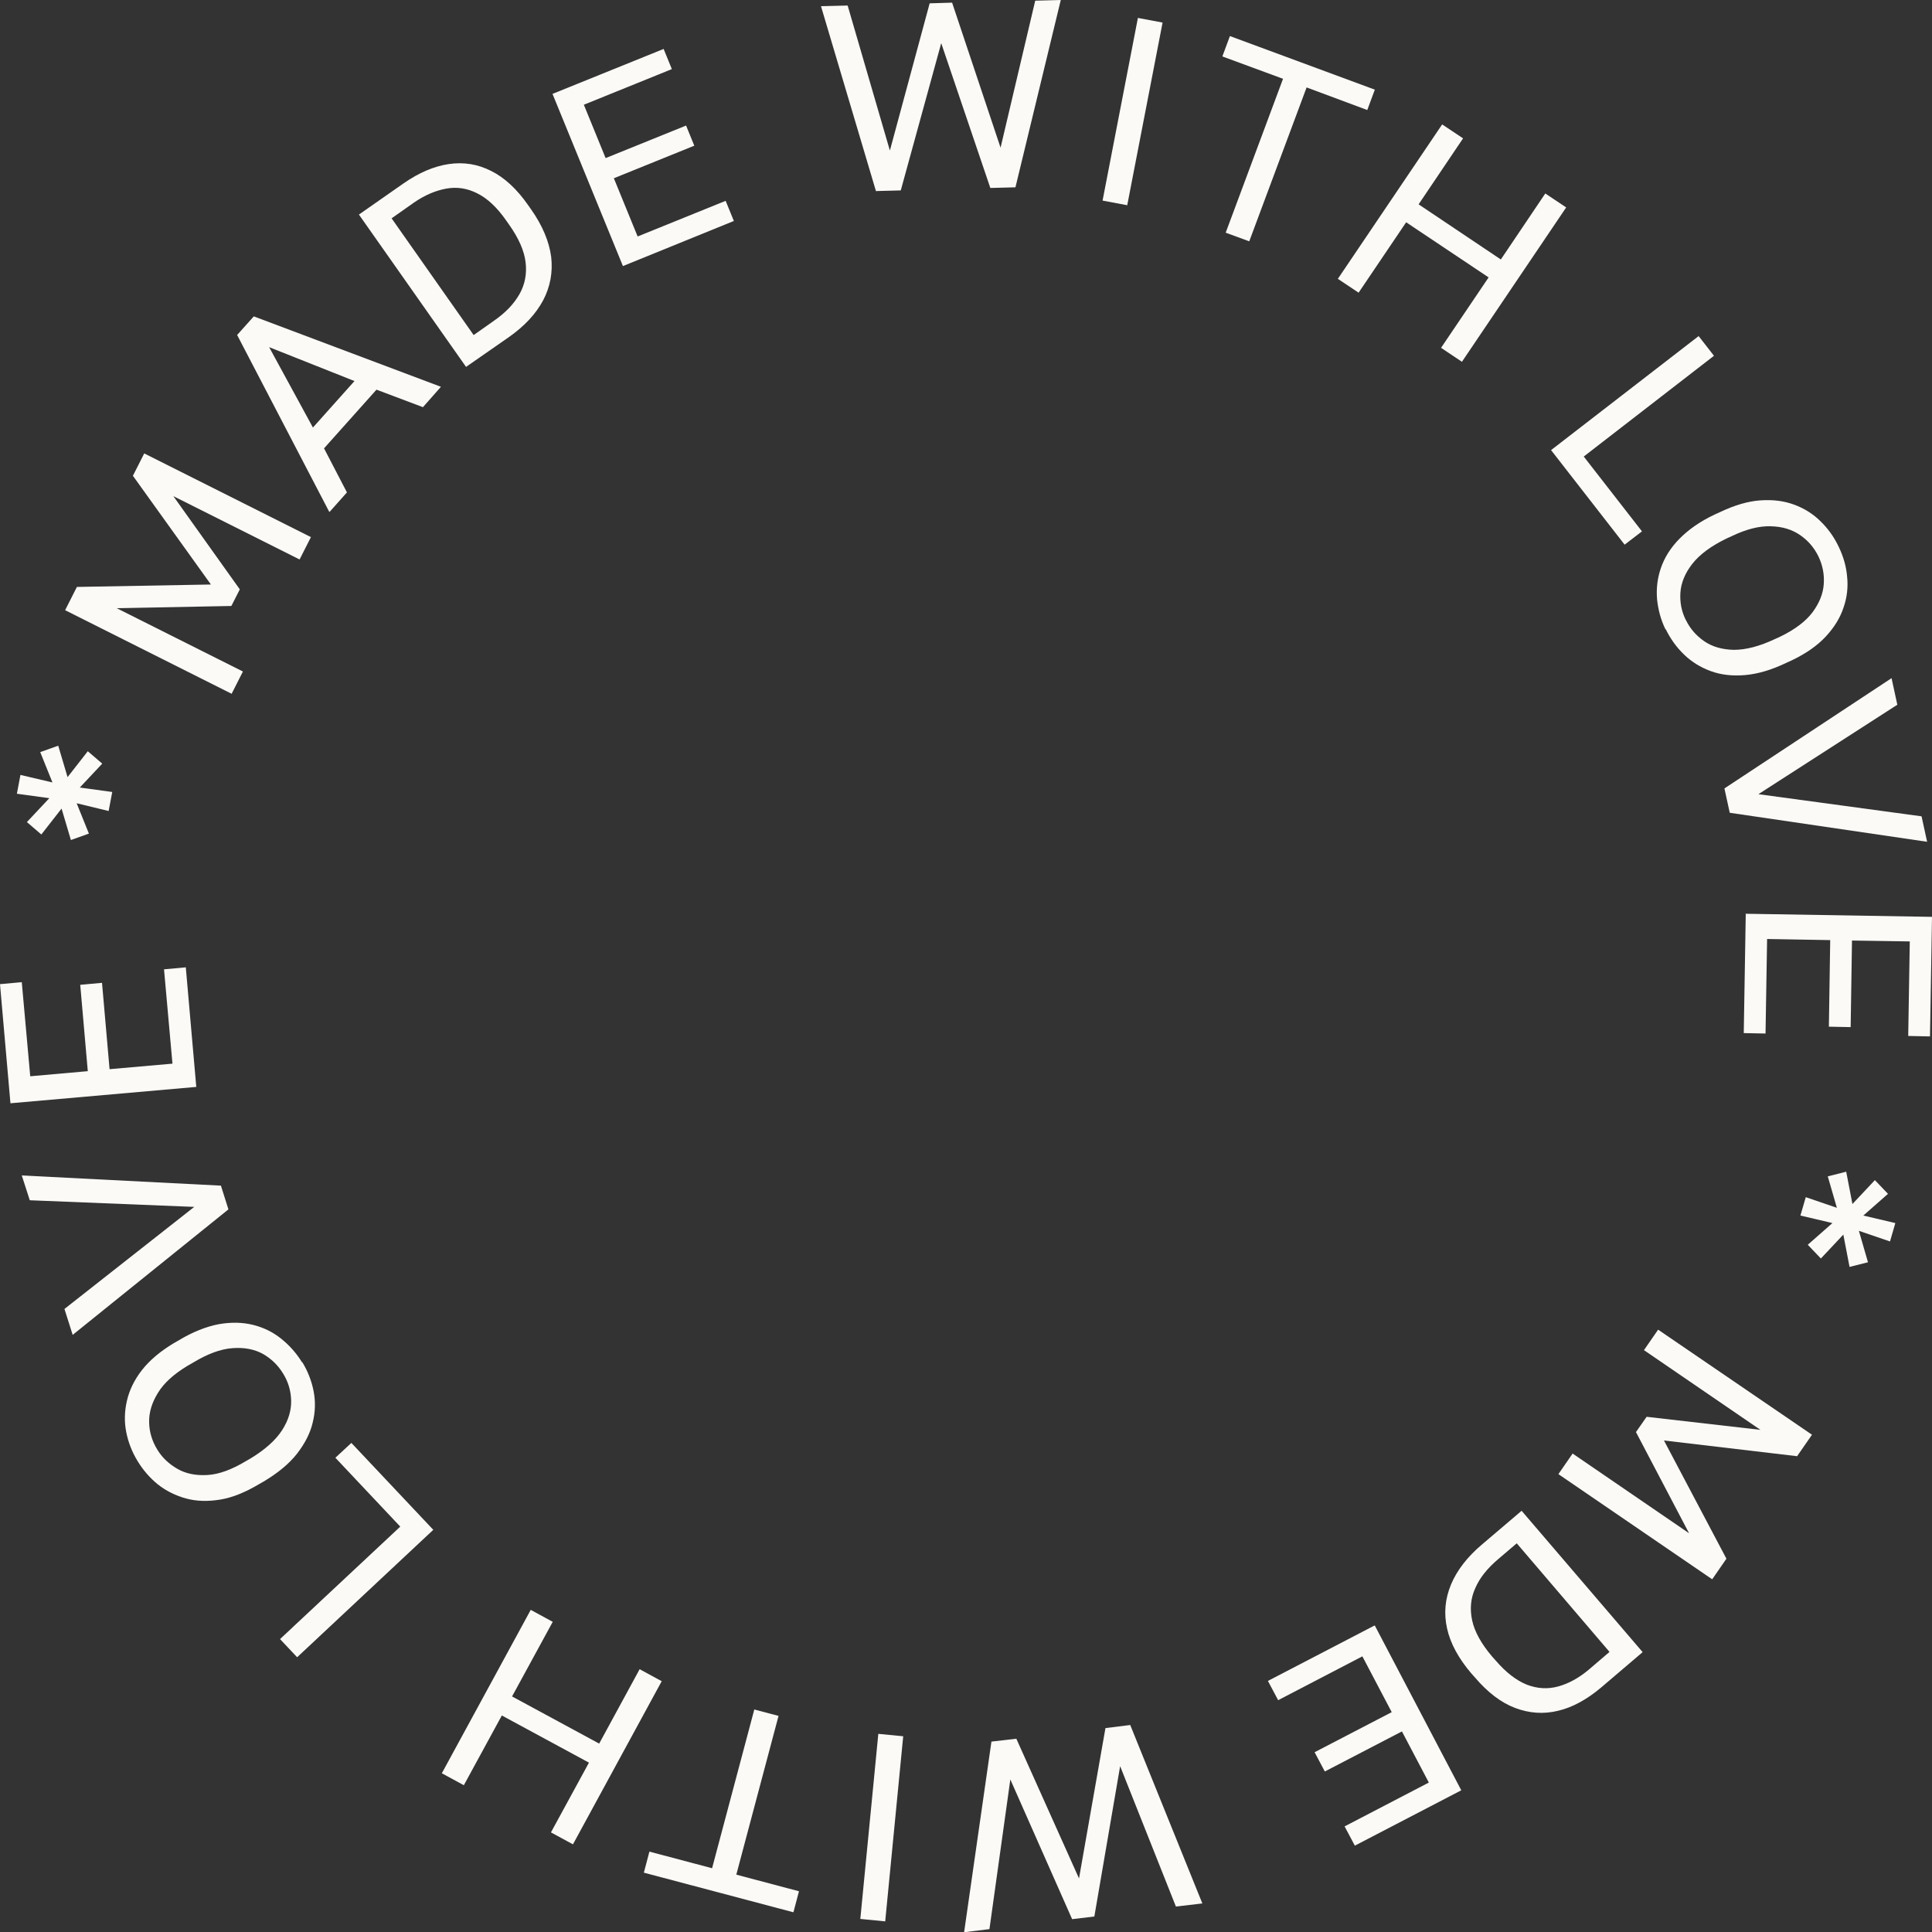 <svg width="136" height="136" viewBox="0 0 136 136" fill="none" xmlns="http://www.w3.org/2000/svg">
<rect x="0" y="0" width="136" height="136" fill="#333333" stroke="none"/>
<g clip-path="url(#clip0_1059_8701)">
<path d="M16.317 48.844L4.584 42.953L5.413 41.316L14.847 41.145L9.356 33.492L10.153 31.918L21.887 37.809L21.089 39.383L12.203 34.926L16.881 41.487L16.286 42.657L8.214 42.812L17.1 47.27L16.302 48.844H16.317Z" fill="#FCFAF7"/>
<path d="M23.17 36.018L16.693 23.581L17.866 22.271L31.039 27.228L29.772 28.662L26.502 27.43L22.81 31.561L24.422 34.662L23.201 36.034L23.17 36.018ZM22.028 30.096L24.953 26.823L18.946 24.438L22.028 30.096Z" fill="#FCFAF7"/>
<path d="M32.807 25.827L25.266 15.104L28.411 12.906C29.49 12.158 30.539 11.706 31.587 11.55C32.635 11.395 33.621 11.55 34.575 12.034C35.514 12.501 36.39 13.312 37.172 14.434L37.391 14.745C38.189 15.883 38.658 17.005 38.799 18.081C38.924 19.156 38.736 20.185 38.236 21.136C37.719 22.102 36.922 22.959 35.811 23.738L32.807 25.827ZM33.37 23.567L34.763 22.585C35.576 22.024 36.171 21.401 36.562 20.715C36.953 20.029 37.094 19.281 37 18.47C36.906 17.66 36.515 16.772 35.842 15.821L35.623 15.509C34.982 14.59 34.293 13.951 33.589 13.608C32.885 13.249 32.15 13.14 31.399 13.28C30.648 13.421 29.897 13.732 29.115 14.278L27.566 15.369L33.339 23.582L33.37 23.567Z" fill="#FCFAF7"/>
<path d="M43.852 18.735L38.893 6.609L46.715 3.445L47.294 4.864L41.099 7.373L42.632 11.129L48.295 8.838L48.874 10.256L43.211 12.547L44.885 16.646L51.08 14.137L51.659 15.555L43.837 18.735H43.852Z" fill="#FCFAF7"/>
<path d="M61.656 13.435L57.792 0.436L59.669 0.39L62.642 10.598L65.442 0.234L67.022 0.187L70.433 10.396L72.873 0.047L74.672 0L71.481 13.185L69.713 13.232L66.256 3.039L63.408 13.404L61.64 13.45L61.656 13.435Z" fill="#FCFAF7"/>
<path d="M77.614 14.12L80.101 1.262L81.838 1.589L79.35 14.447L77.614 14.12Z" fill="#FCFAF7"/>
<path d="M86.281 16.379L90.317 5.547L86.046 3.973L86.578 2.539L96.779 6.311L96.247 7.745L91.976 6.155L87.939 16.987L86.281 16.379Z" fill="#FCFAF7"/>
<path d="M94.181 19.621L101.519 8.758L102.99 9.74L99.861 14.384L105.649 18.265L108.778 13.62L110.249 14.602L102.911 25.466L101.441 24.484L104.789 19.527L98.984 15.647L95.636 20.603L94.166 19.621H94.181Z" fill="#FCFAF7"/>
<path d="M109.185 31.685L119.573 23.658L120.652 25.045L111.485 32.137L115.584 37.405L114.363 38.34L109.185 31.685Z" fill="#FCFAF7"/>
<path d="M117.242 44.31C116.913 43.64 116.726 42.938 116.647 42.19C116.585 41.458 116.663 40.725 116.913 39.993C117.164 39.26 117.586 38.575 118.212 37.936C118.838 37.297 119.667 36.704 120.731 36.206L121.075 36.05C122.092 35.566 123.03 35.286 123.907 35.224C124.783 35.161 125.565 35.255 126.285 35.52C127.004 35.785 127.63 36.174 128.146 36.689C128.678 37.203 129.101 37.795 129.429 38.481C129.758 39.167 129.961 39.853 130.024 40.585C130.102 41.318 130.024 42.05 129.773 42.767C129.539 43.484 129.116 44.17 128.522 44.809C127.927 45.448 127.129 46.009 126.112 46.492L125.768 46.648C124.704 47.162 123.734 47.443 122.843 47.521C121.951 47.599 121.137 47.505 120.418 47.24C119.698 46.975 119.072 46.586 118.54 46.071C118.008 45.557 117.586 44.965 117.258 44.294L117.242 44.31ZM118.666 43.624C118.963 44.248 119.401 44.746 119.964 45.136C120.527 45.526 121.231 45.728 122.06 45.744C122.905 45.744 123.86 45.495 124.955 44.98L125.299 44.824C126.332 44.326 127.098 43.749 127.583 43.11C128.068 42.455 128.334 41.801 128.381 41.115C128.428 40.429 128.303 39.79 128.006 39.167C127.708 38.559 127.286 38.06 126.723 37.671C126.159 37.281 125.471 37.063 124.658 37.047C123.844 37.016 122.921 37.25 121.888 37.748L121.544 37.904C120.449 38.434 119.651 39.026 119.135 39.681C118.619 40.336 118.337 41.022 118.29 41.707C118.243 42.393 118.368 43.032 118.666 43.64V43.624Z" fill="#FCFAF7"/>
<path d="M121.388 55.5L133.153 47.738L133.559 49.609L123.781 55.905L135.265 57.464L135.656 59.256L121.763 57.214L121.388 55.5Z" fill="#FCFAF7"/>
<path d="M122.858 64.322L136 64.54L135.859 72.957L134.326 72.925L134.436 66.27L130.368 66.208L130.274 72.302L128.741 72.271L128.835 66.177L124.392 66.099L124.282 72.754L122.749 72.723L122.89 64.307L122.858 64.322Z" fill="#FCFAF7"/>
<path d="M127.114 84.273L129.304 85.021L128.663 82.808L129.961 82.481L130.399 84.756L131.979 83.073L132.902 84.039L131.166 85.566L133.419 86.096L133.043 87.39L130.853 86.642L131.494 88.855L130.196 89.182L129.758 86.907L128.178 88.59L127.255 87.624L128.991 86.096L126.738 85.566L127.114 84.273Z" fill="#FCFAF7"/>
<path d="M116.71 93.592L127.552 100.995L126.504 102.507L117.132 101.4L121.529 109.723L120.527 111.172L109.701 103.769L110.702 102.32L118.9 107.931L115.161 100.808L115.912 99.733L123.922 100.652L115.724 95.041L116.726 93.592H116.71Z" fill="#FCFAF7"/>
<path d="M107.104 106.34L115.631 116.299L112.705 118.793C111.704 119.634 110.687 120.195 109.67 120.429C108.653 120.679 107.636 120.601 106.65 120.227C105.665 119.853 104.726 119.136 103.834 118.091L103.584 117.811C102.677 116.751 102.098 115.691 101.863 114.631C101.628 113.572 101.722 112.543 102.145 111.53C102.567 110.532 103.287 109.597 104.319 108.724L107.104 106.355V106.34ZM106.76 108.647L105.461 109.753C104.71 110.392 104.163 111.062 103.85 111.795C103.521 112.512 103.459 113.275 103.631 114.07C103.803 114.865 104.272 115.707 105.023 116.595L105.274 116.876C106.009 117.733 106.744 118.294 107.48 118.59C108.215 118.871 108.95 118.917 109.685 118.715C110.421 118.512 111.14 118.123 111.86 117.515L113.299 116.283L106.776 108.647H106.76Z" fill="#FCFAF7"/>
<path d="M96.779 114.43L102.864 126.025L95.371 129.922L94.651 128.566L100.58 125.48L98.687 121.88L93.258 124.701L92.539 123.345L97.968 120.524L95.902 116.596L89.973 119.682L89.253 118.326L96.747 114.43H96.779Z" fill="#FCFAF7"/>
<path d="M79.554 121.412L84.638 133.99L82.776 134.208L78.85 124.327L77.035 134.909L75.47 135.096L71.121 125.262L69.65 135.798L67.867 136.016L69.791 122.597L71.543 122.394L75.955 132.229L77.817 121.646L79.569 121.428L79.554 121.412Z" fill="#FCFAF7"/>
<path d="M63.58 122.222L62.313 135.252L60.561 135.08L61.828 122.051L63.58 122.222Z" fill="#FCFAF7"/>
<path d="M54.804 120.788L51.831 131.963L56.243 133.132L55.852 134.612L45.323 131.823L45.714 130.342L50.126 131.511L53.098 120.336L54.804 120.788Z" fill="#FCFAF7"/>
<path d="M46.59 118.327L40.332 129.829L38.783 128.988L41.459 124.078L35.326 120.759L32.651 125.668L31.102 124.826L37.36 113.324L38.909 114.166L36.046 119.418L42.178 122.738L45.026 117.501L46.575 118.343L46.59 118.327Z" fill="#FCFAF7"/>
<path d="M30.492 107.697L20.917 116.659L19.712 115.381L28.176 107.464L23.608 102.616L24.734 101.572L30.523 107.713L30.492 107.697Z" fill="#FCFAF7"/>
<path d="M21.277 95.883C21.668 96.522 21.934 97.207 22.075 97.924C22.216 98.641 22.2 99.389 22.012 100.138C21.84 100.886 21.465 101.603 20.917 102.32C20.369 103.021 19.587 103.676 18.57 104.283L18.242 104.47C17.272 105.047 16.364 105.421 15.504 105.561C14.643 105.702 13.846 105.686 13.095 105.483C12.359 105.281 11.702 104.954 11.123 104.502C10.545 104.034 10.075 103.489 9.684 102.849C9.293 102.21 9.027 101.525 8.886 100.808C8.745 100.091 8.761 99.358 8.933 98.61C9.105 97.862 9.449 97.145 9.981 96.459C10.513 95.774 11.264 95.135 12.219 94.558L12.547 94.371C13.548 93.763 14.503 93.389 15.379 93.218C16.255 93.062 17.068 93.077 17.819 93.264C18.57 93.451 19.227 93.779 19.806 94.246C20.385 94.714 20.87 95.259 21.261 95.898L21.277 95.883ZM19.931 96.693C19.572 96.101 19.102 95.649 18.508 95.306C17.913 94.979 17.194 94.838 16.364 94.901C15.52 94.963 14.597 95.306 13.548 95.945L13.22 96.132C12.234 96.724 11.53 97.363 11.108 98.065C10.685 98.751 10.482 99.436 10.498 100.122C10.513 100.808 10.701 101.431 11.061 102.023C11.405 102.6 11.89 103.052 12.485 103.395C13.079 103.738 13.783 103.878 14.597 103.831C15.41 103.785 16.302 103.457 17.288 102.865L17.616 102.678C18.649 102.055 19.399 101.384 19.853 100.683C20.307 99.982 20.51 99.28 20.495 98.595C20.479 97.909 20.291 97.27 19.931 96.693Z" fill="#FCFAF7"/>
<path d="M16.083 85.129L5.116 93.966L4.537 92.142L13.674 84.957L2.096 84.49L1.533 82.744L15.551 83.461L16.083 85.144V85.129Z" fill="#FCFAF7"/>
<path d="M13.83 76.51L0.735 77.663L0 69.278L1.533 69.138L2.128 75.762L6.18 75.403L5.648 69.325L7.181 69.185L7.713 75.263L12.14 74.874L11.546 68.234L13.079 68.094L13.814 76.479L13.83 76.51Z" fill="#FCFAF7"/>
<path d="M7.65 57.09L5.397 56.544L6.258 58.68L4.991 59.132L4.334 56.919L2.91 58.742L1.893 57.869L3.473 56.186L1.189 55.874L1.439 54.55L3.692 55.079L2.832 52.944L4.099 52.492L4.756 54.705L6.18 52.882L7.197 53.755L5.616 55.438L7.901 55.75L7.65 57.074V57.09Z" fill="#FCFAF7"/>
</g>
<defs>
<clipPath id="clip0_1059_8701">
<rect width="136" height="136" fill="white"/>
</clipPath>
</defs>
</svg>
